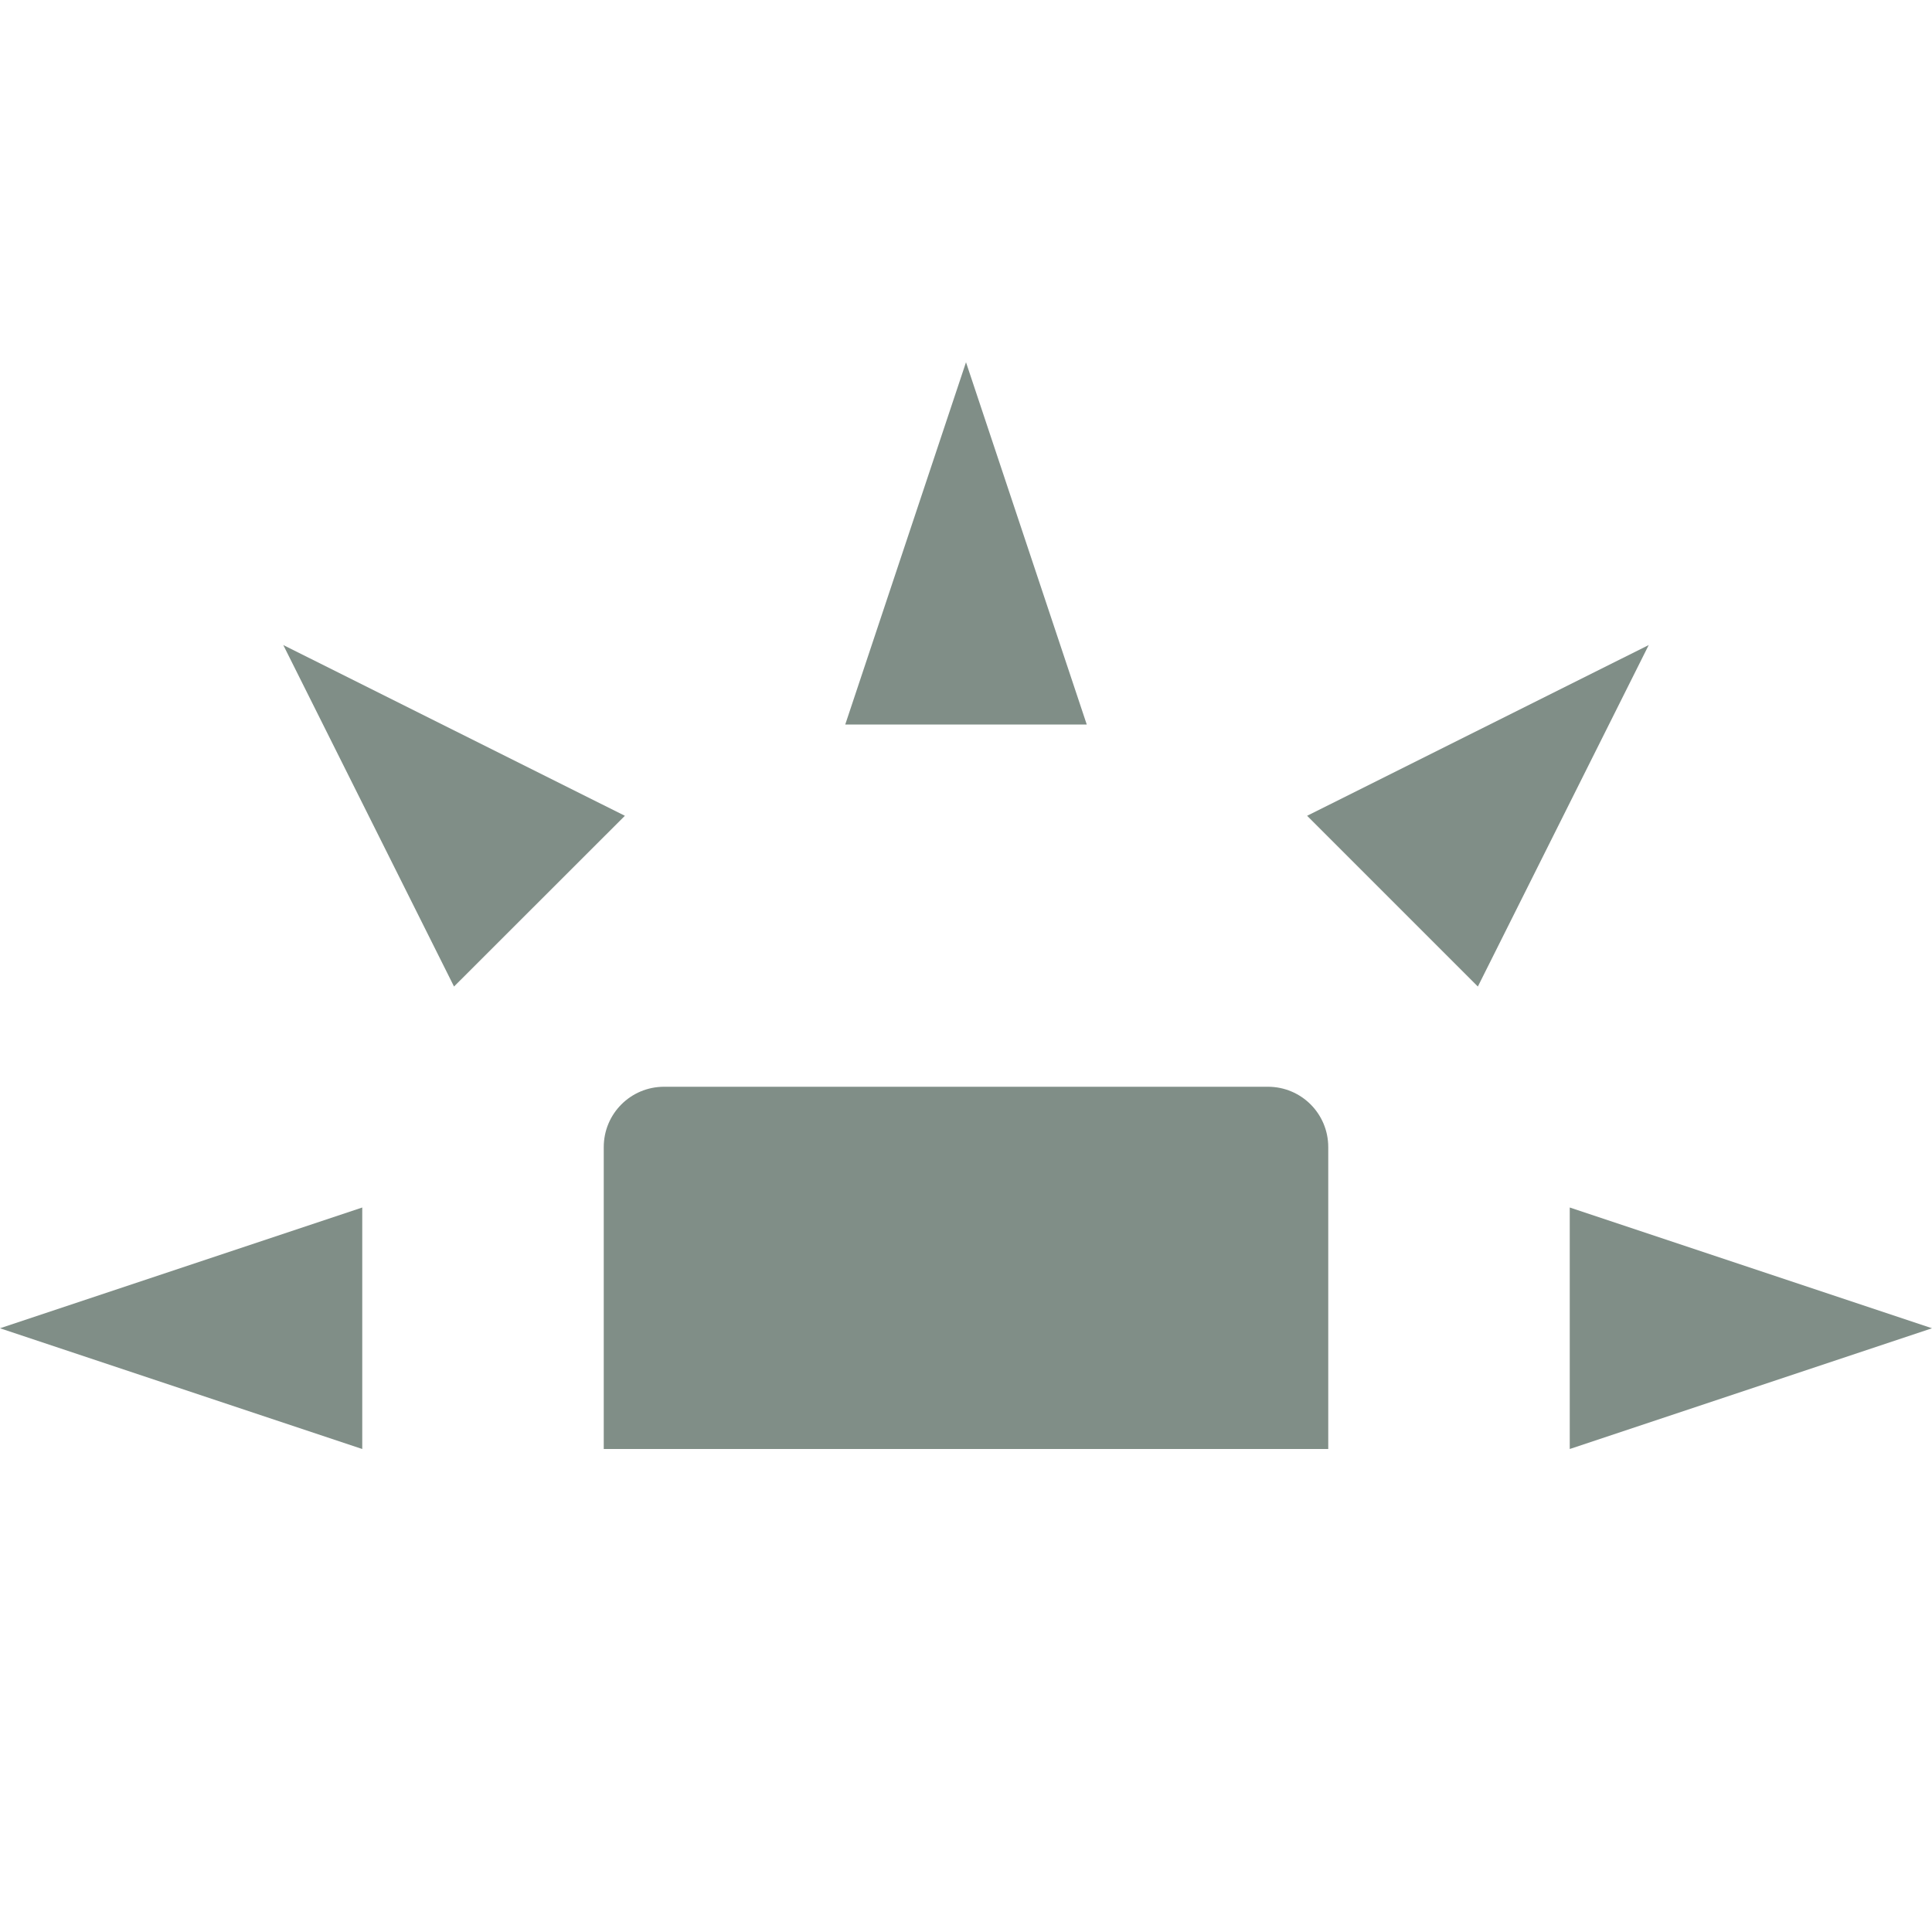 <svg xmlns="http://www.w3.org/2000/svg" width="16" height="16" version="1.1">
 <path style="fill:#808e87" d="M 5.5,9 C 5.223,9 5,9.223 5,9.5 V 12 H 11 V 9.5 C 11,9.223 10.777,9 10.5,9 Z"/>
 <path style="fill:#808e87" d="M 3,12 V 10 L 0,11 Z"/>
 <path style="fill:#808e87" d="M 7,6 H 9 L 8,3 Z"/>
 <path style="fill:#808e87" d="M 13,10 V 12 L 16,11 Z"/>
 <path style="fill:#808e87" d="M 10.825,6.756 12.239,8.17 13.654,5.342 Z"/>
 <path style="fill:#808e87" d="M 3.76,8.17 5.175,6.756 2.346,5.342 Z"/>
</svg>
